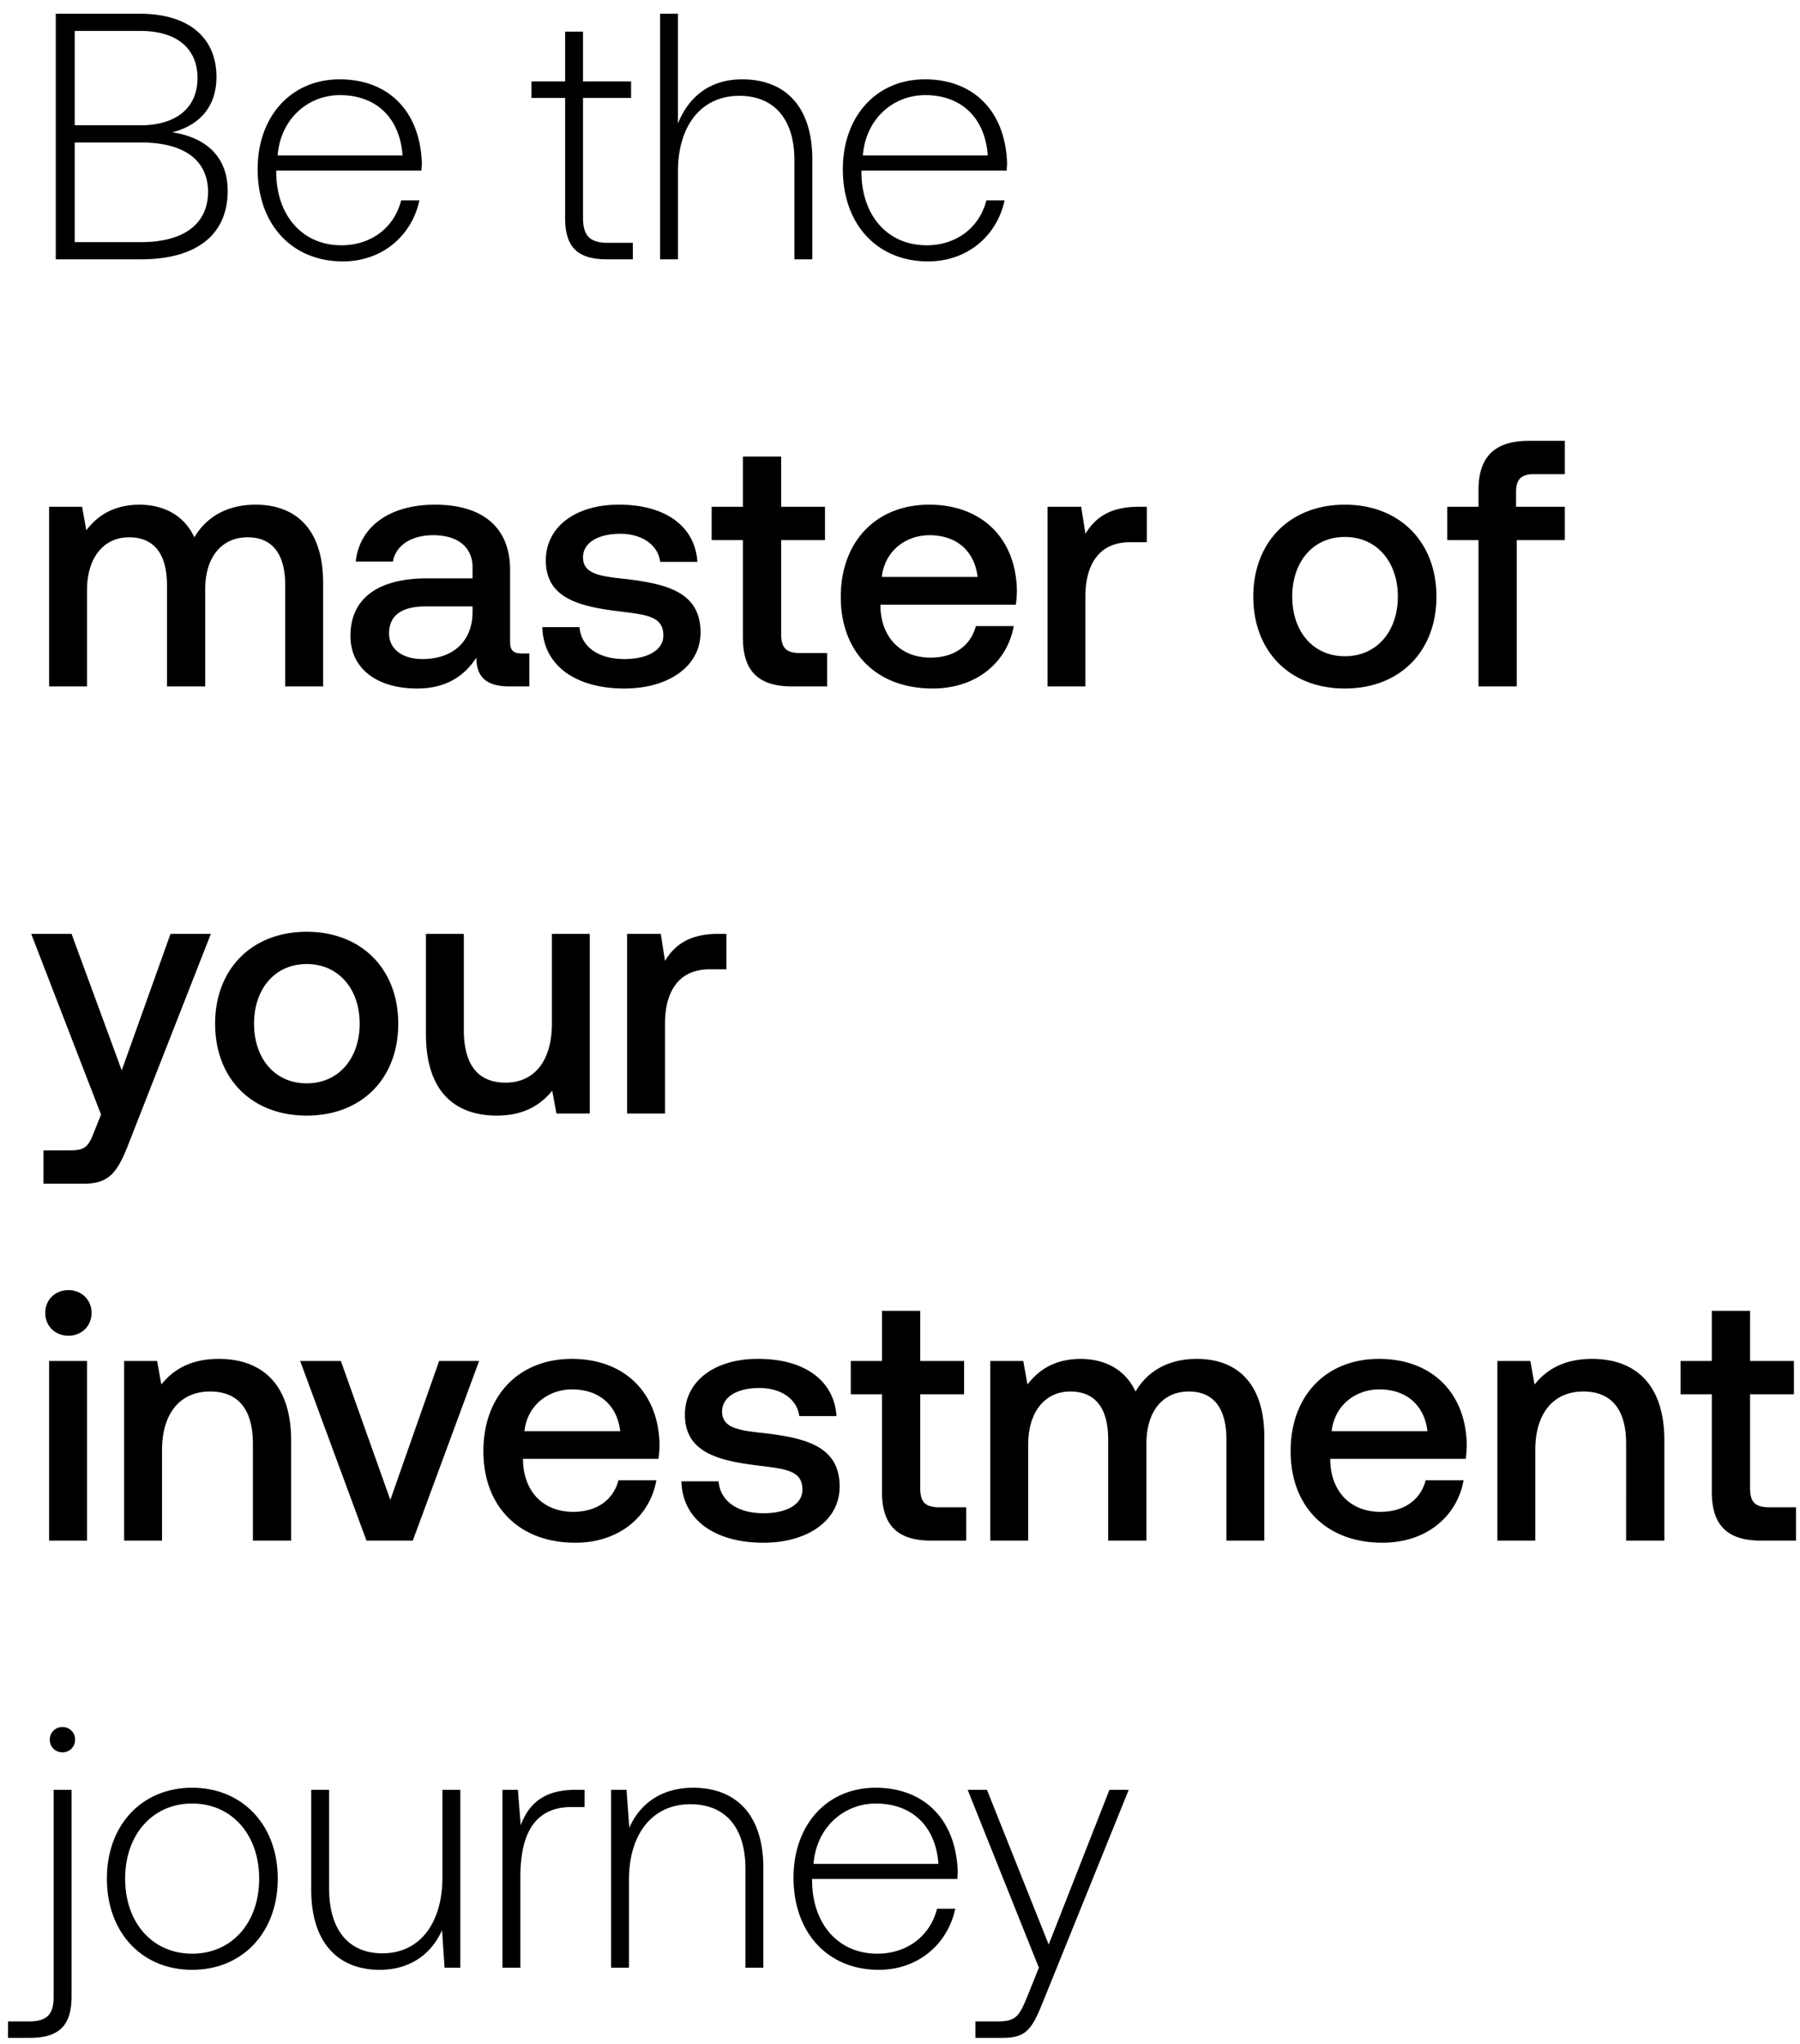 <svg width="118" height="134" viewBox="0 0 118 134" fill="none" xmlns="http://www.w3.org/2000/svg"><path d="M3.656 17h5.589c3.749 0 5.681-1.702 5.681-4.485 0-2.3-1.495-3.519-3.634-3.841 1.794-.46 2.898-1.679 2.898-3.634C14.19 2.487 12.396.9 9.153.9H3.656V17zM9.199 2.027c2.415 0 3.749 1.173 3.749 3.082 0 1.932-1.357 3.105-3.749 3.105H4.898V2.027h4.301zm.046 7.314c2.783 0 4.393 1.127 4.393 3.243 0 2.024-1.495 3.289-4.393 3.289H4.898V9.341h4.347zm13.235 7.797c2.553 0 4.508-1.656 5.014-4.002h-1.196c-.46 1.817-2 2.944-3.91 2.944-2.599 0-4.232-1.978-4.278-4.692v-.207h9.522c0-.161.023-.345.023-.483-.115-3.473-2.254-5.497-5.382-5.497-3.197 0-5.382 2.438-5.382 5.888 0 3.657 2.277 6.049 5.59 6.049zm-4.278-6.946c.184-2.369 1.955-3.956 4.094-3.956 2.277 0 3.91 1.403 4.094 3.956h-8.188zm18.845 4.094c0 1.863.759 2.714 2.737 2.714h1.702v-1.081h-1.61c-1.219 0-1.656-.46-1.656-1.656V6.42h3.151V5.339H38.22V2.073h-1.173v3.266h-2.208V6.42h2.208v7.866zm11.606-9.085c-2.185 0-3.542 1.219-4.21 2.898V.9h-1.172V17h1.173v-5.75c0-3.036 1.54-4.968 4.025-4.968 2.23 0 3.61 1.472 3.61 4.232V17h1.174v-6.532c0-3.68-1.955-5.267-4.6-5.267zm12.19 11.937c2.553 0 4.508-1.656 5.014-4.002h-1.195c-.46 1.817-2.002 2.944-3.91 2.944-2.6 0-4.233-1.978-4.279-4.692v-.207h9.523c0-.161.023-.345.023-.483-.116-3.473-2.255-5.497-5.383-5.497-3.197 0-5.382 2.438-5.382 5.888 0 3.657 2.278 6.049 5.59 6.049zm-4.278-6.946c.184-2.369 1.956-3.956 4.095-3.956 2.277 0 3.91 1.403 4.094 3.956h-8.189zM16.767 33.086c-1.932 0-3.266.851-4.025 2.139-.713-1.518-2.093-2.139-3.634-2.139-1.771.023-2.783.805-3.45 1.679l-.276-1.541H3.219V45h2.484v-6.302c0-2.093 1.058-3.473 2.76-3.473 1.633 0 2.484 1.081 2.484 3.151V45h2.507v-6.371c0-2.116 1.081-3.404 2.783-3.404 1.61 0 2.461 1.081 2.461 3.151V45h2.484v-6.785c0-3.726-1.978-5.129-4.416-5.129zm17.432 9.752c-.506 0-.76-.161-.76-.759v-4.715c0-2.783-1.793-4.278-4.921-4.278-2.967 0-4.945 1.426-5.198 3.726h2.438c.184-1.035 1.173-1.725 2.645-1.725 1.633 0 2.576.805 2.576 2.116v.713H28.01c-3.29 0-5.037 1.357-5.037 3.772 0 2.185 1.794 3.45 4.37 3.45 1.909 0 3.105-.828 3.887-2.024 0 1.173.552 1.886 2.162 1.886h1.31v-2.162h-.505zm-3.22-2.668c-.023 1.817-1.22 3.036-3.29 3.036-1.356 0-2.184-.69-2.184-1.679 0-1.196.85-1.771 2.392-1.771h3.082v.414zm4.573.943c.069 2.553 2.23 4.025 5.382 4.025 2.852 0 4.99-1.426 4.99-3.68 0-2.622-2.184-3.174-4.875-3.496-1.702-.184-2.83-.322-2.83-1.426 0-.943.967-1.541 2.439-1.541s2.484.759 2.622 1.84h2.438c-.161-2.415-2.208-3.749-5.106-3.749-2.83-.023-4.83 1.426-4.83 3.657 0 2.438 2.116 3.013 4.807 3.335 1.817.23 2.898.322 2.898 1.587 0 .943-1.012 1.541-2.553 1.541-1.794 0-2.852-.874-2.944-2.093H35.55zm13.149.69c0 2.139.966 3.197 3.22 3.197h2.3v-2.185h-1.748c-.943 0-1.265-.345-1.265-1.265v-6.141h2.875v-2.185h-2.875v-3.289H48.7v3.289h-2.047v2.185H48.7v6.394zm12.442 3.335c2.921 0 4.899-1.771 5.313-4.094h-2.484c-.345 1.311-1.449 2.07-2.967 2.07-1.955 0-3.22-1.311-3.289-3.312v-.161h8.878c.046-.322.069-.644.069-.943-.069-3.45-2.346-5.612-5.75-5.612-3.473 0-5.796 2.415-5.796 6.049 0 3.611 2.323 6.003 6.026 6.003zm-3.335-7.314c.184-1.679 1.541-2.737 3.128-2.737 1.725 0 2.944.989 3.151 2.737h-6.279zm16.82-4.6c-1.932 0-2.875.782-3.473 1.771l-.276-1.771H68.67V45h2.484v-5.911c0-1.817.713-3.542 2.921-3.542h1.104v-2.323h-.552zm13.535 11.914c3.588 0 6.003-2.415 6.003-6.026 0-3.588-2.415-6.026-6.003-6.026s-6.003 2.438-6.003 6.026c0 3.611 2.415 6.026 6.003 6.026zm0-2.116c-2.093 0-3.45-1.633-3.45-3.91s1.357-3.91 3.45-3.91 3.473 1.633 3.473 3.91-1.38 3.91-3.473 3.91zm6.714-7.613h2.047V45h2.507v-9.591h3.152v-2.185h-3.197v-.989c0-.805.344-1.15 1.15-1.15h2.047V28.9h-2.369c-2.277 0-3.29 1.104-3.29 3.22v1.104h-2.047v2.185zM6.623 73.069l-.46 1.15c-.368.966-.598 1.196-1.564 1.196H2.851V77.6h2.668c1.725 0 2.231-.851 2.967-2.76l5.336-13.616h-2.645L7.98 70.171l-3.289-8.947H2.046l4.577 11.845zm13.482.069c3.588 0 6.003-2.415 6.003-6.026 0-3.588-2.415-6.026-6.003-6.026s-6.003 2.438-6.003 6.026c0 3.611 2.415 6.026 6.003 6.026zm0-2.116c-2.093 0-3.45-1.633-3.45-3.91s1.357-3.91 3.45-3.91 3.473 1.633 3.473 3.91-1.38 3.91-3.473 3.91zm16.074-3.91c0 2.438-1.15 3.864-3.036 3.864-1.817 0-2.737-1.173-2.737-3.473v-6.279h-2.484v6.555c0 4.025 2.139 5.359 4.646 5.359 1.817 0 2.898-.736 3.634-1.633L36.478 73h2.185V61.224h-2.484v5.888zm10.889-5.888c-1.932 0-2.875.782-3.473 1.771l-.276-1.771H41.11V73h2.484v-5.911c0-1.817.713-3.542 2.92-3.542h1.105v-2.323h-.552zM4.484 87.568c.851 0 1.518-.621 1.518-1.495 0-.874-.667-1.495-1.518-1.495s-1.518.621-1.518 1.495c0 .874.667 1.495 1.518 1.495zM3.219 101h2.484V89.224H3.219V101zm11.129-11.914c-1.91 0-3.036.759-3.772 1.679l-.276-1.541H8.138V101h2.484v-5.934c0-2.392 1.173-3.841 3.15-3.841 1.864 0 2.807 1.196 2.807 3.427V101h2.507v-6.555c0-3.933-2.14-5.359-4.738-5.359zM24.025 101h3.036l4.347-11.776h-2.622l-3.197 9.108-3.243-9.108h-2.668L24.025 101zm13.69.138c2.921 0 4.9-1.771 5.313-4.094h-2.484c-.345 1.311-1.449 2.07-2.967 2.07-1.955 0-3.22-1.311-3.289-3.312v-.161h8.878c.046-.322.07-.644.07-.943-.07-3.45-2.347-5.612-5.75-5.612-3.474 0-5.797 2.415-5.797 6.049 0 3.611 2.323 6.003 6.026 6.003zm-3.335-7.314c.184-1.679 1.541-2.737 3.128-2.737 1.725 0 2.944.989 3.151 2.737H34.38zm10.29 3.289c.069 2.553 2.231 4.025 5.382 4.025 2.852 0 4.991-1.426 4.991-3.68 0-2.622-2.185-3.174-4.876-3.496-1.702-.184-2.829-.322-2.829-1.426 0-.943.966-1.541 2.438-1.541 1.472 0 2.484.759 2.622 1.84h2.438c-.161-2.415-2.208-3.749-5.106-3.749-2.829-.023-4.83 1.426-4.83 3.657 0 2.438 2.116 3.013 4.807 3.335 1.817.23 2.898.322 2.898 1.587 0 .943-1.012 1.541-2.553 1.541-1.794 0-2.852-.874-2.944-2.093H44.67zm13.149.69c0 2.139.966 3.197 3.22 3.197h2.3v-2.185h-1.748c-.943 0-1.265-.345-1.265-1.265v-6.141h2.875v-2.185h-2.875v-3.289h-2.507v3.289h-2.047v2.185h2.047v6.394zm20.647-8.717c-1.932 0-3.266.851-4.025 2.139-.713-1.518-2.093-2.139-3.634-2.139-1.77.023-2.783.805-3.45 1.679l-.276-1.541H64.92V101h2.484v-6.302c0-2.093 1.058-3.473 2.76-3.473 1.633 0 2.484 1.081 2.484 3.151V101h2.507v-6.371c0-2.116 1.081-3.404 2.783-3.404 1.61 0 2.461 1.081 2.461 3.151V101h2.484v-6.785c0-3.726-1.978-5.129-4.416-5.129zm12.167 12.052c2.921 0 4.9-1.771 5.313-4.094h-2.484c-.345 1.311-1.449 2.07-2.967 2.07-1.955 0-3.22-1.311-3.289-3.312v-.161h8.878c.046-.322.07-.644.07-.943-.07-3.45-2.347-5.612-5.75-5.612-3.474 0-5.797 2.415-5.797 6.049 0 3.611 2.323 6.003 6.026 6.003zm-3.335-7.314c.184-1.679 1.541-2.737 3.128-2.737 1.725 0 2.944.989 3.151 2.737h-6.279zm17.073-4.738c-1.909 0-3.036.759-3.772 1.679l-.276-1.541h-2.162V101h2.484v-5.934c0-2.392 1.173-3.841 3.151-3.841 1.863 0 2.806 1.196 2.806 3.427V101h2.507v-6.555c0-3.933-2.139-5.359-4.738-5.359zm7.848 8.717c0 2.139.966 3.197 3.22 3.197h2.3v-2.185h-1.748c-.943 0-1.265-.345-1.265-1.265v-6.141h2.875v-2.185h-2.875v-3.289h-2.507v3.289h-2.047v2.185h2.047v6.394zM4.093 114.878a.81.81 0 00.828-.828.81.81 0 00-.828-.828.81.81 0 00-.828.828.81.81 0 00.828.828zM.528 133.6h1.426c1.955 0 2.737-.851 2.737-2.714v-13.547H3.518v13.57c0 1.15-.437 1.61-1.61 1.61H.528v1.081zm12.07-4.462c3.288 0 5.611-2.438 5.611-5.98 0-3.519-2.323-5.957-5.612-5.957s-5.589 2.438-5.589 5.957c0 3.542 2.3 5.98 5.59 5.98zm0-1.058c-2.6 0-4.394-2.024-4.394-4.922 0-2.875 1.794-4.922 4.393-4.922 2.6 0 4.393 2.047 4.393 4.922 0 2.898-1.794 4.922-4.393 4.922zm16.406-5.014c0 3.059-1.518 4.991-3.933 4.991-2.162 0-3.496-1.472-3.496-4.255v-6.463h-1.173v6.532c0 3.657 1.91 5.267 4.485 5.267 2.07 0 3.427-1.104 4.094-2.599l.161 2.461h1.035v-11.661h-1.173v5.727zm8.696-5.727c-2.162 0-3.082 1.035-3.565 2.323l-.184-2.323h-1.012V129h1.173v-5.911c0-2.369.62-4.623 3.358-4.623h.85v-1.127h-.62zm7.74-.138c-2.138 0-3.518 1.104-4.185 2.622l-.184-2.484h-1.012V129h1.173v-5.75c0-3.036 1.54-4.968 4.025-4.968 2.254 0 3.61 1.472 3.61 4.232V129h1.174v-6.532c0-3.68-1.955-5.267-4.6-5.267zm12.17 11.937c2.552 0 4.507-1.656 5.013-4.002h-1.196c-.46 1.817-2 2.944-3.91 2.944-2.599 0-4.232-1.978-4.278-4.692v-.207h9.522c0-.161.023-.345.023-.483-.115-3.473-2.254-5.497-5.382-5.497-3.197 0-5.382 2.438-5.382 5.888 0 3.657 2.277 6.049 5.59 6.049zm-4.279-6.946c.184-2.369 1.955-3.956 4.094-3.956 2.277 0 3.91 1.403 4.094 3.956h-8.188zM68.104 129l-.758 1.886c-.53 1.288-.737 1.633-1.933 1.633h-1.471v1.081h1.794c1.563 0 1.931-.598 2.667-2.438l5.59-13.823h-1.265l-3.98 10.143-4.047-10.143h-1.265L68.105 129z" fill="#000"/></svg>
